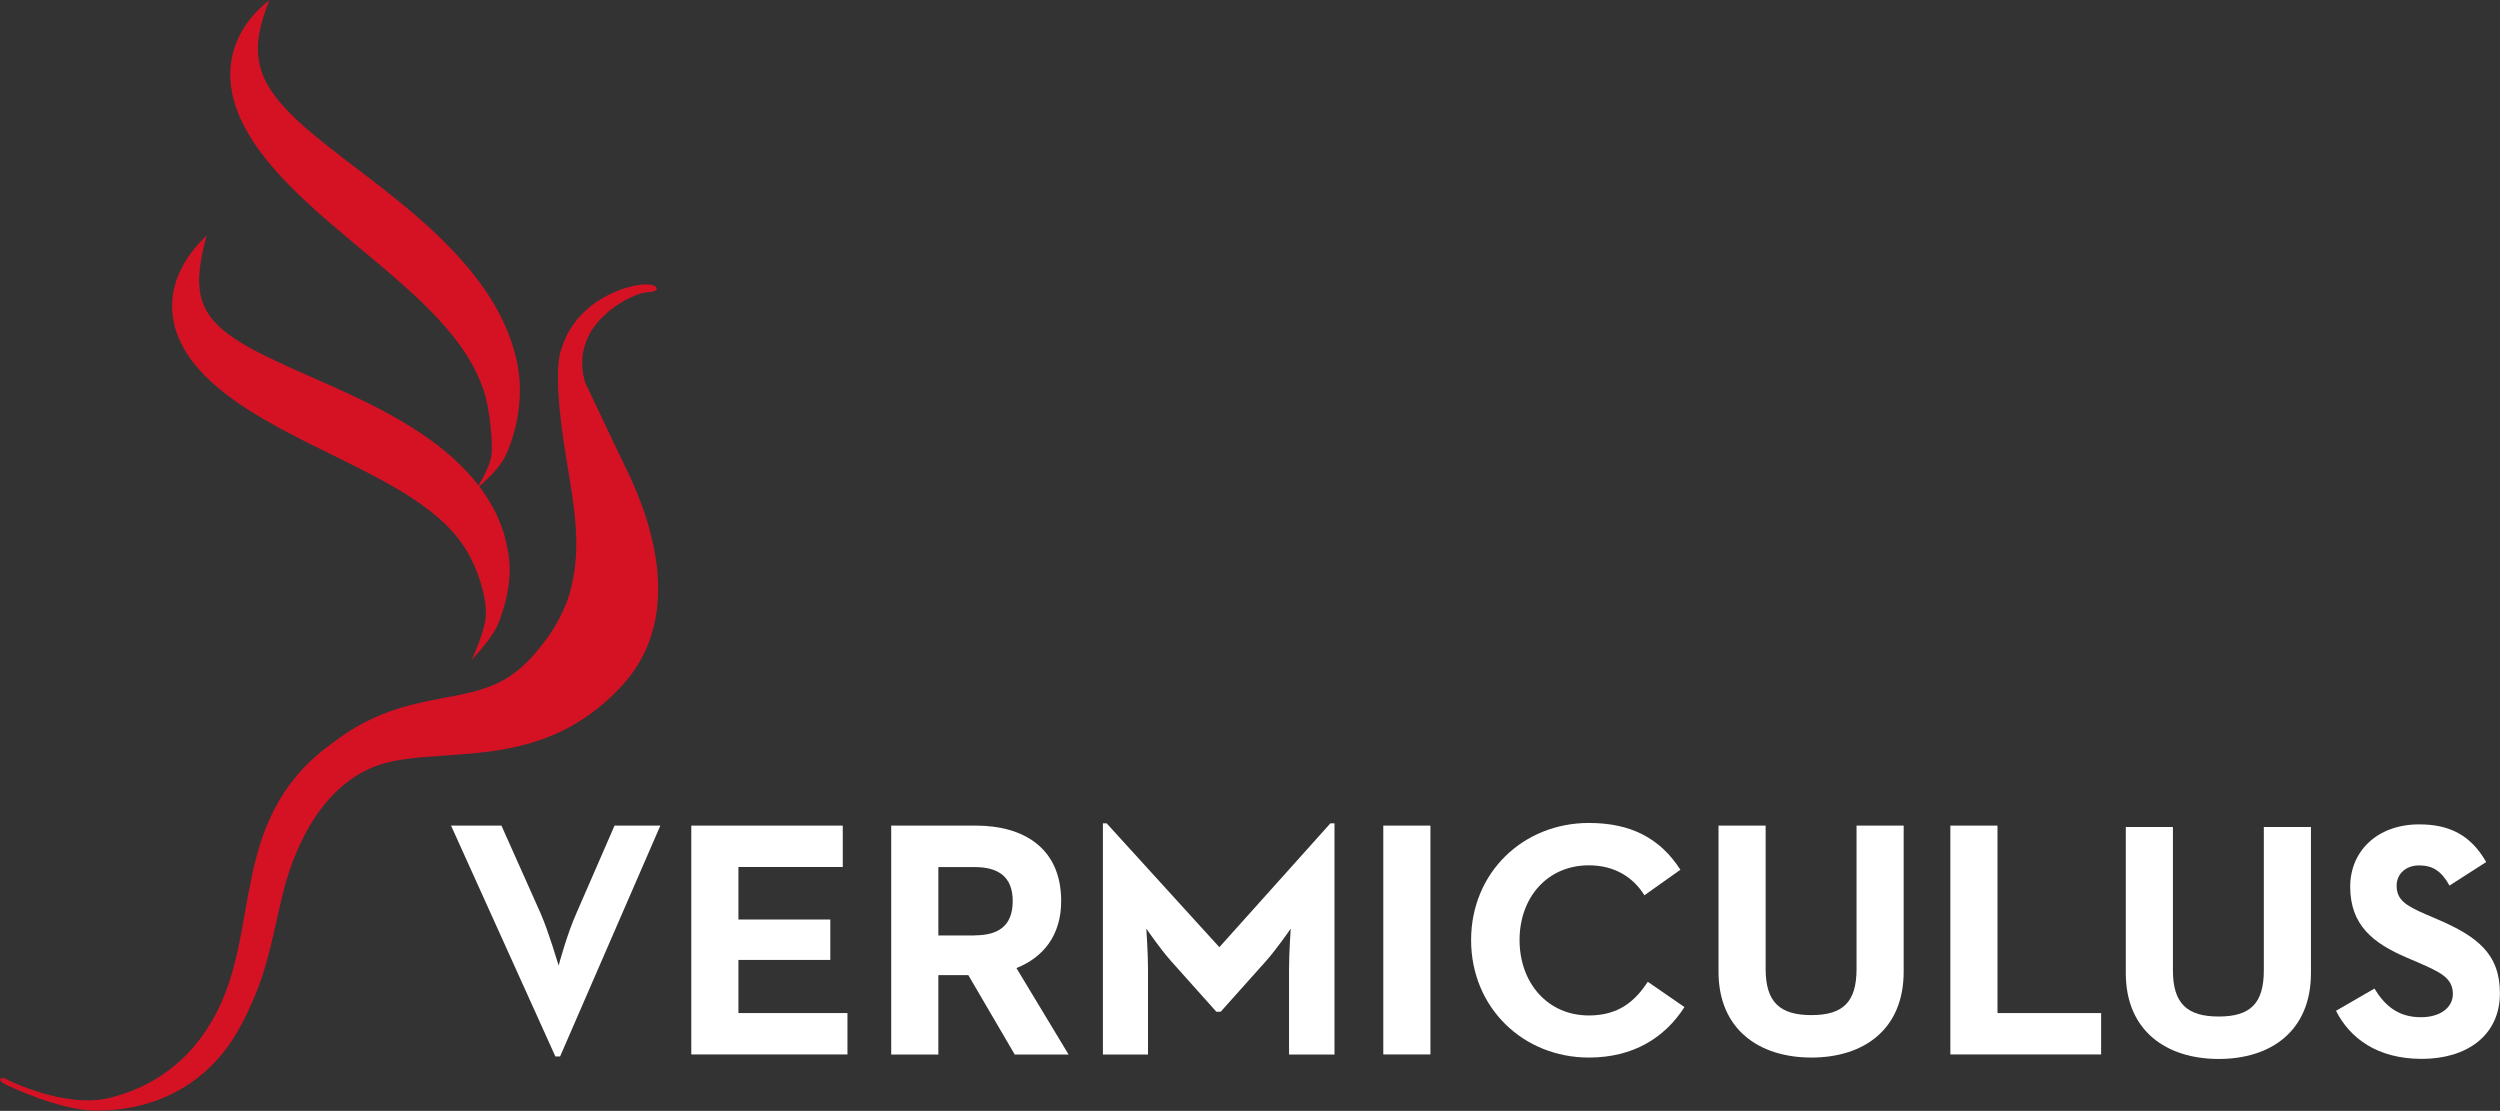 <?xml version="1.0" encoding="UTF-8"?><svg id="Lager_1" xmlns="http://www.w3.org/2000/svg" viewBox="0 0 282.73 125.63"><rect x="0" y="0" width="282.73" height="125.63" fill="#333333" stroke="none"/><defs><style>.cls-1{fill:#fff;}.cls-2{fill:#d51224;}</style></defs><g><path class="cls-1" d="M51,93.37h5.71l4.45,9.97c.91,2.09,1.9,5.52,2.02,5.86,.04-.19,.99-3.65,1.98-5.86l4.34-9.97h5.18l-11.34,26.11h-.53l-11.8-26.11Z"/><path class="cls-1" d="M78.18,93.37h17.13v4.68h-11.8v5.94h10.39v4.57h-10.39v6.01h12.33v4.68h-17.66v-25.88Z"/><path class="cls-1" d="M100.79,93.37h9.59c5.29,0,9.63,2.47,9.63,8.53,0,3.92-2.06,6.39-5.06,7.58l5.9,9.78h-6.09l-5.25-8.98h-3.39v8.98h-5.33v-25.88Zm9.44,12.41c2.63,0,4.3-1.03,4.3-3.88s-1.75-3.84-4.3-3.84h-4.11v7.73h4.11Z"/><path class="cls-1" d="M124.73,93.11h.42l12.75,14.01,12.56-14.01h.46v26.15h-5.14v-9.71c0-1.75,.19-4.53,.19-4.53,0,0-1.56,2.28-2.78,3.65l-5.14,5.75h-.49l-5.14-5.75c-1.22-1.37-2.78-3.65-2.78-3.65,0,0,.19,2.78,.19,4.53v9.71h-5.1v-26.15Z"/><path class="cls-1" d="M156.44,93.37h5.33v25.88h-5.33v-25.88Z"/><path class="cls-1" d="M166.37,106.32c0-7.65,5.9-13.25,13.32-13.25,4.68,0,8.03,1.68,10.35,5.29l-4.07,2.89c-1.22-1.98-3.31-3.39-6.28-3.39-4.68,0-7.84,3.62-7.84,8.45s3.16,8.53,7.84,8.53c3.35,0,5.22-1.6,6.66-3.81l4.15,2.86c-2.25,3.5-5.82,5.71-10.81,5.71-7.42,0-13.32-5.63-13.32-13.29Z"/><path class="cls-1" d="M194.35,109.89v-16.52h5.33v16.22c0,3.77,1.64,5.21,5.18,5.21s5.1-1.45,5.1-5.21v-16.22h5.33v16.52c0,6.55-4.53,9.71-10.43,9.71s-10.51-3.16-10.51-9.71Z"/><path class="cls-1" d="M220.57,93.37h5.33v21.2h11.72v4.68h-17.05v-25.88Z"/><path class="cls-1" d="M240.41,110.05v-16.52h5.33v16.22c0,3.77,1.64,5.21,5.18,5.21s5.1-1.45,5.1-5.21v-16.22h5.33v16.52c0,6.55-4.53,9.71-10.43,9.71s-10.51-3.16-10.51-9.71Z"/><path class="cls-1" d="M264.19,114.31l4.34-2.51c1.14,1.87,2.63,3.24,5.25,3.24,2.21,0,3.62-1.1,3.62-2.63,0-1.83-1.45-2.47-3.88-3.54l-1.33-.57c-3.84-1.64-6.4-3.69-6.4-8.03,0-4,3.05-7.04,7.8-7.04,3.39,0,5.82,1.18,7.58,4.26l-4.15,2.66c-.91-1.64-1.9-2.28-3.43-2.28s-2.55,.99-2.55,2.28c0,1.6,.99,2.25,3.27,3.24l1.33,.57c4.53,1.94,7.08,3.92,7.08,8.37,0,4.8-3.77,7.42-8.83,7.42s-8.15-2.36-9.71-5.44Z"/></g><g><g><path class="cls-2" d="M23.38,26.61c-.71,2.56-1.18,5.14-.59,7.16,.56,2,1.97,3.35,3.82,4.57,1.83,1.23,4.02,2.23,6.27,3.26l3.44,1.53c1.17,.51,2.34,1.04,3.52,1.6,1.19,.55,2.37,1.14,3.55,1.77,1.19,.62,2.36,1.31,3.51,2.05,2.32,1.47,4.57,3.24,6.51,5.47,1.91,2.22,3.46,5,3.97,7.97,.75,3.39-.29,6.59-.98,8.41s-3.07,4.22-3.07,4.22c0,0,1.25-2.56,1.56-4.5s-.6-4.91-1.59-6.88c-.98-1.98-2.39-3.6-4.11-5.01-3.43-2.84-7.87-4.92-12.39-7.17-1.14-.56-2.29-1.12-3.45-1.73-1.16-.59-2.32-1.22-3.48-1.9-2.32-1.35-4.65-2.89-6.75-4.99-1.03-1.07-2.02-2.29-2.7-3.76-.72-1.44-1.05-3.13-.93-4.7,.11-1.58,.65-2.99,1.35-4.2,.7-1.22,1.59-2.26,2.56-3.17Z"/><path class="cls-2" d="M30.48,0c-.52,1.27-.93,2.54-1.16,3.76-.21,1.23-.2,2.42,.03,3.49,.47,2.14,1.82,3.91,3.48,5.59,1.65,1.68,3.64,3.22,5.66,4.8l3.1,2.37c1.05,.79,2.09,1.62,3.14,2.46,1.05,.84,2.09,1.71,3.11,2.63,1.03,.9,2.04,1.87,3.01,2.87,1.96,2.01,3.79,4.26,5.26,6.83,1.44,2.57,2.5,5.51,2.67,8.52,.18,4.26-1.23,7.51-1.73,8.45-.91,1.68-2.73,3.09-3.28,3.65,0,0,1.59-2.26,1.82-4.05,.15-1.15-.15-5.09-.92-7.3-.76-2.22-1.95-4.21-3.43-6.05-2.95-3.7-6.87-6.88-10.87-10.23-1-.84-2.02-1.68-3.03-2.56-1.02-.87-2.03-1.76-3.02-2.71-1.99-1.88-3.95-3.93-5.61-6.39-.81-1.24-1.55-2.59-2.05-4.08-.5-1.49-.74-3.13-.56-4.71,.18-1.58,.74-3.04,1.52-4.26,.79-1.22,1.78-2.23,2.86-3.07Z"/></g><path class="cls-2" d="M.78,122.09c.27,.11,6.67,3.33,11.7,2.05,7.12-1.8,10.24-6.55,11.49-8.68,1.26-2.13,2.09-4.51,2.69-7,.61-2.49,.99-5.1,1.5-7.77,.51-2.66,1.14-5.43,2.36-8.11,1.19-2.67,3.01-5.18,5.26-7.11,.56-.49,1.14-.94,1.74-1.38,.58-.44,1.18-.87,1.8-1.28,1.24-.81,2.59-1.5,3.98-2.06,2.79-1.13,5.73-1.58,8.24-2.08,2.54-.49,4.61-1.12,6.31-2.33,.86-.59,1.64-1.3,2.37-2.11,.73-.82,1.41-1.71,2.02-2.57,.58-.89,1.08-1.77,1.48-2.69,.42-.91,.74-1.85,.95-2.84,.47-1.97,.6-4.15,.44-6.52-.16-2.36-.59-4.87-1.02-7.49-.22-1.31-1.73-10.02-.54-12.82,.45-1.48,1.29-2.8,2.33-3.84,1.04-1.05,2.26-1.83,3.56-2.4,.65-.28,1.31-.52,2-.68,.7-.15,1.37-.29,2.19-.17,.86,.13,.87,.74-.06,.81-.41,.03-1.06,.05-2.05,.54-.58,.23-.89,.42-1.42,.75-1.07,.67-2.02,1.5-2.75,2.44-1.49,1.91-1.88,4.28-1.16,6.54,1.21,2.59,3.56,7.47,4.14,8.71,1.16,2.46,8.57,16.13,.08,25.46-9.77,10.75-21.8,6.29-28.71,9.51-6.91,3.22-9.21,11.95-9.81,14.49-.61,2.54-1.12,5.2-1.9,7.86-.77,2.65-2.19,5.97-3.76,8.36-1.56,2.4-6.06,7.92-15.32,7.92-4.4,0-10.43-3.03-10.43-3.03-.75-.41-.55-.87,.32-.51Z"/></g></svg>